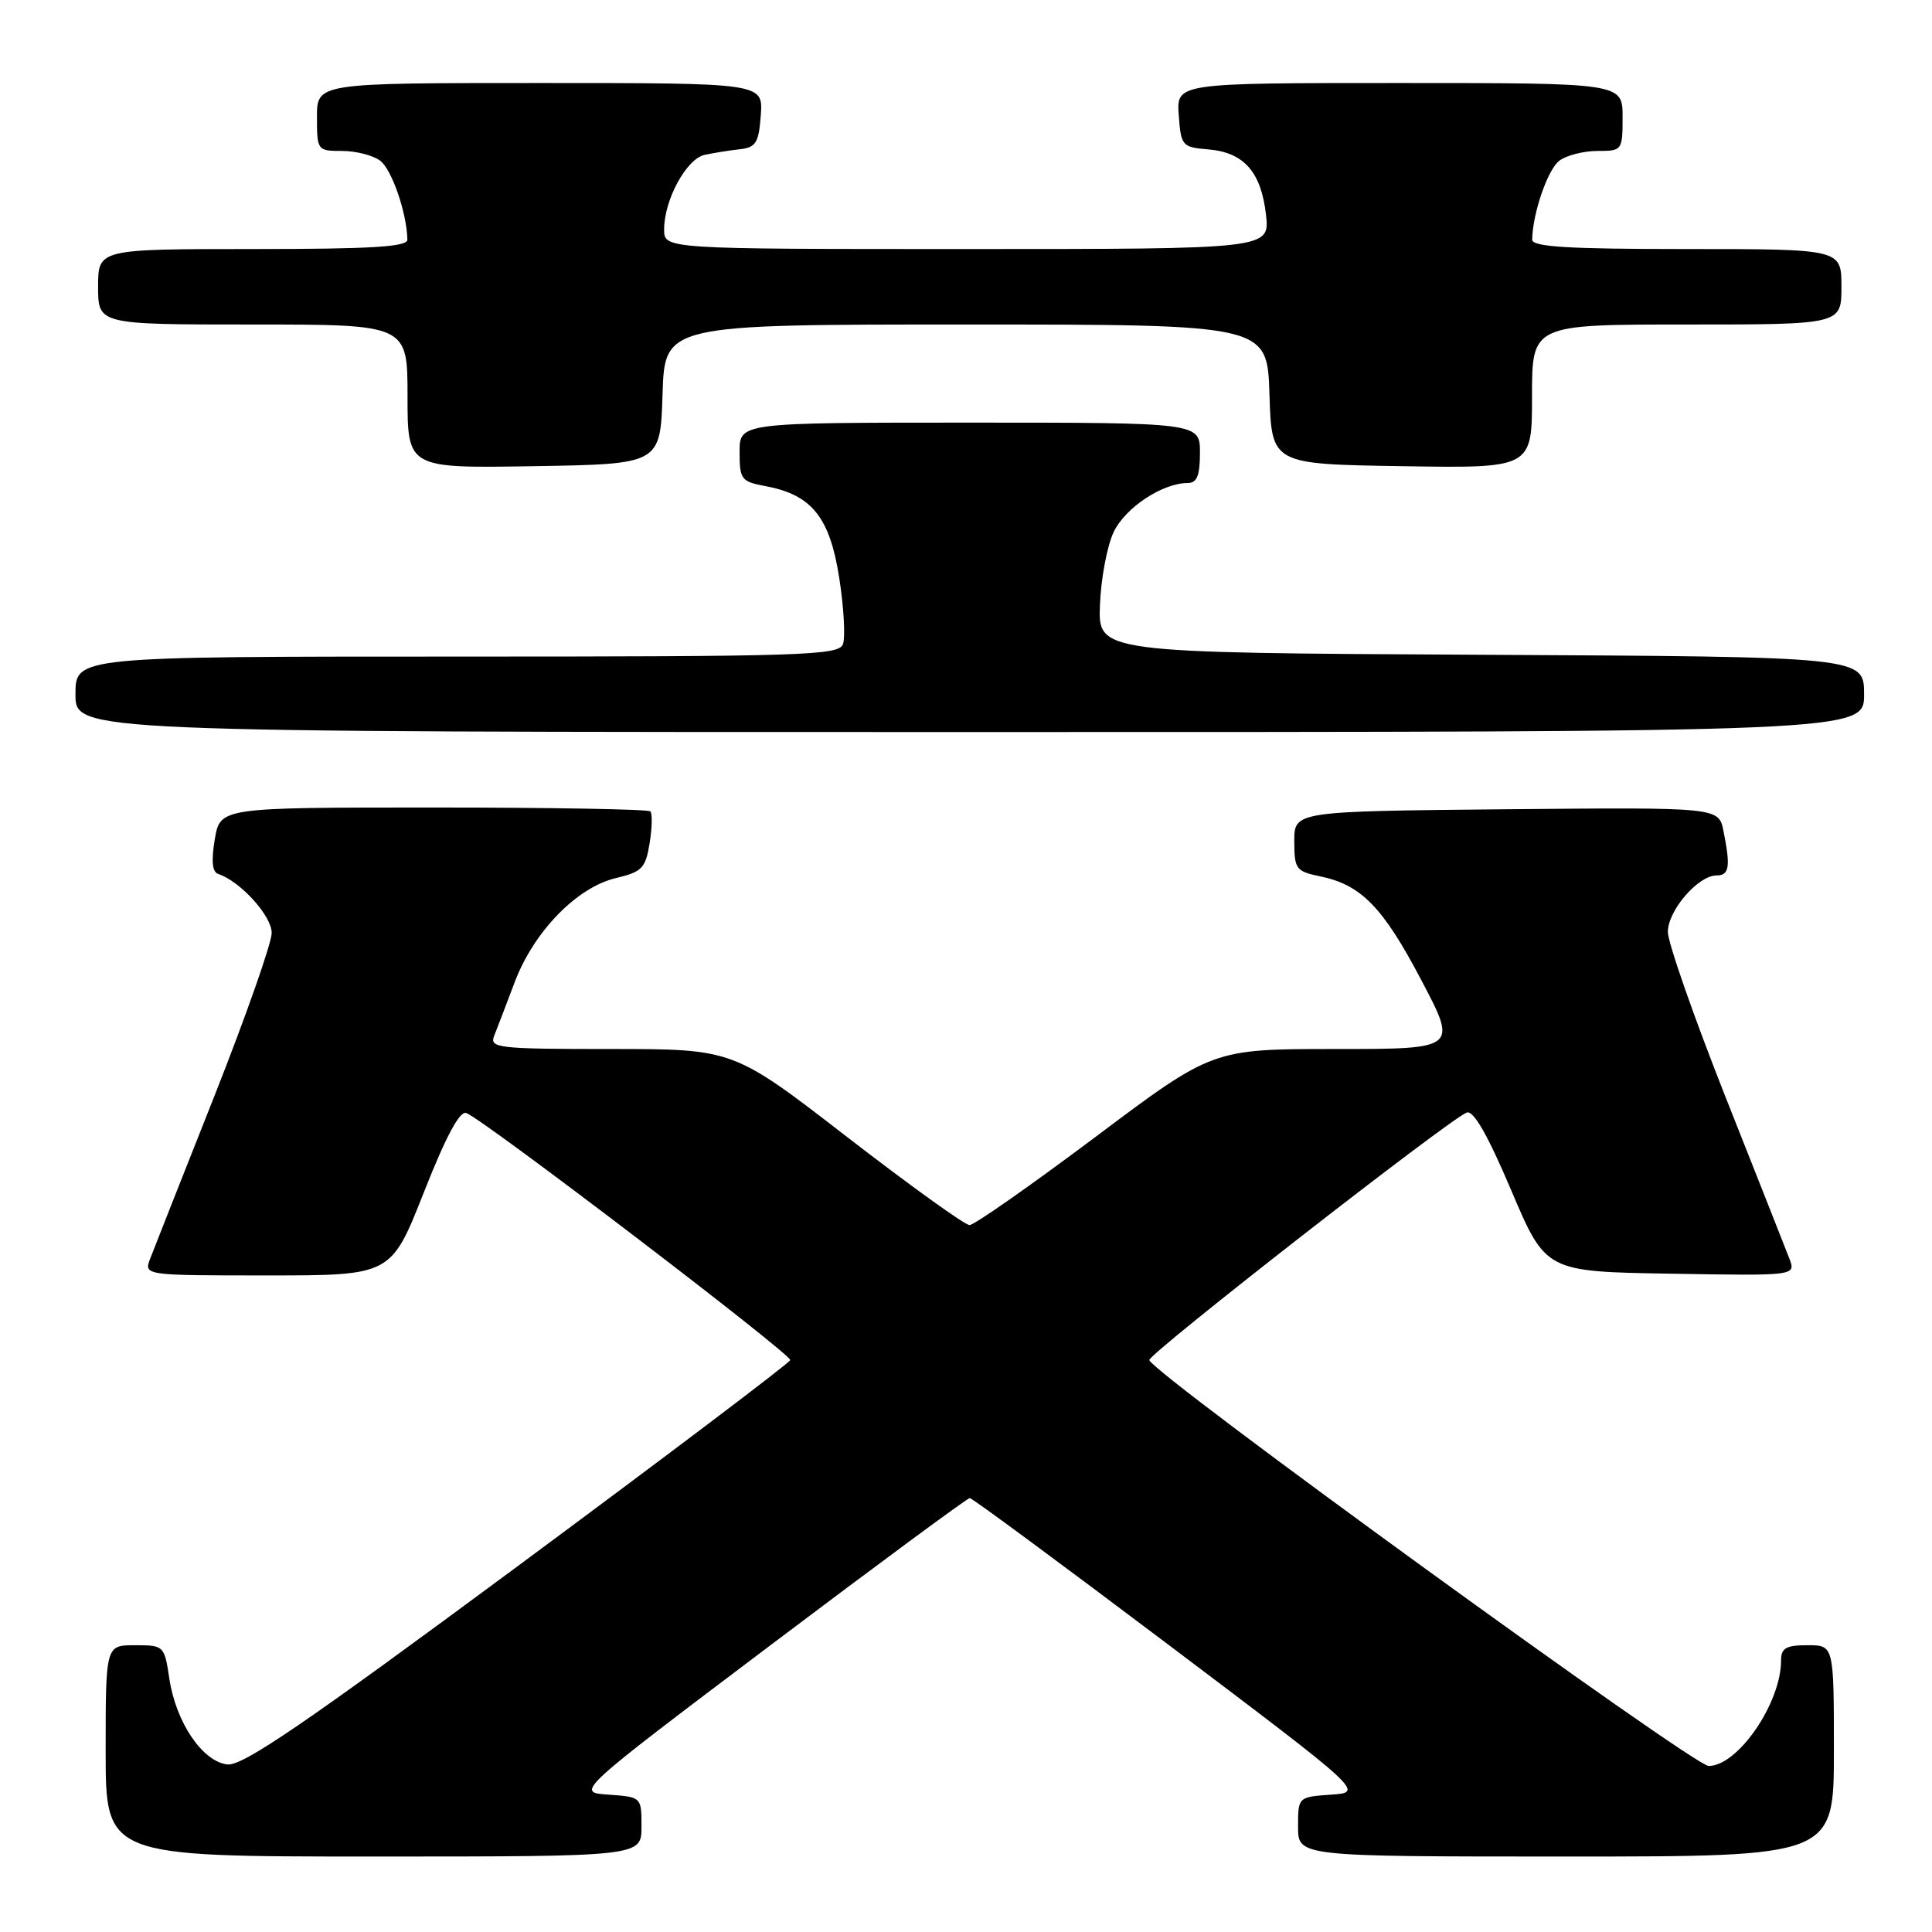 <?xml version="1.0" encoding="UTF-8" standalone="no"?>
<!DOCTYPE svg PUBLIC "-//W3C//DTD SVG 1.1//EN" "http://www.w3.org/Graphics/SVG/1.1/DTD/svg11.dtd" >
<svg xmlns="http://www.w3.org/2000/svg" xmlns:xlink="http://www.w3.org/1999/xlink" version="1.1" viewBox="0 0 256 256">
 <g >
 <path fill="currentColor"
d=" M 85.00 242.05 C 85.00 238.11 85.00 238.11 80.62 237.80 C 76.25 237.50 76.25 237.50 102.09 218.00 C 116.30 207.28 128.19 198.50 128.50 198.50 C 128.81 198.50 140.70 207.28 154.91 218.00 C 180.75 237.50 180.75 237.50 176.38 237.80 C 172.00 238.11 172.00 238.11 172.00 242.05 C 172.00 246.00 172.00 246.00 207.50 246.00 C 243.00 246.00 243.00 246.00 243.00 232.00 C 243.00 218.00 243.00 218.00 239.50 218.00 C 236.65 218.00 236.00 218.38 236.00 220.03 C 236.00 225.66 230.28 234.00 226.41 234.00 C 224.39 234.00 152.83 182.09 152.29 180.22 C 152.07 179.47 192.02 148.31 194.35 147.42 C 195.24 147.08 197.13 150.39 200.24 157.71 C 204.82 168.50 204.82 168.50 221.40 168.77 C 237.97 169.05 237.97 169.05 237.10 166.77 C 236.62 165.52 232.80 155.85 228.61 145.28 C 224.43 134.70 221.00 124.90 221.00 123.48 C 221.00 120.65 225.01 116.00 227.45 116.00 C 229.15 116.00 229.32 114.86 228.37 110.11 C 227.74 106.97 227.74 106.97 199.62 107.23 C 171.50 107.50 171.50 107.50 171.50 111.46 C 171.50 115.15 171.73 115.46 174.88 116.11 C 180.35 117.23 183.22 120.15 188.32 129.85 C 193.14 139.00 193.14 139.00 176.91 139.00 C 160.67 139.00 160.67 139.00 145.13 150.67 C 136.58 157.08 129.08 162.33 128.47 162.33 C 127.85 162.33 120.56 157.08 112.26 150.67 C 97.17 139.00 97.17 139.00 80.98 139.00 C 65.96 139.00 64.84 138.87 65.48 137.25 C 65.86 136.29 67.09 133.09 68.20 130.14 C 70.73 123.44 76.44 117.57 81.61 116.35 C 85.07 115.53 85.54 115.04 86.08 111.72 C 86.41 109.68 86.45 107.79 86.17 107.51 C 85.90 107.23 72.96 107.00 57.42 107.00 C 29.18 107.00 29.18 107.00 28.46 111.21 C 27.98 114.08 28.12 115.54 28.91 115.80 C 31.86 116.79 36.00 121.35 36.00 123.62 C 36.00 124.96 32.57 134.70 28.39 145.28 C 24.20 155.85 20.38 165.51 19.91 166.75 C 19.05 169.00 19.05 169.00 35.43 169.00 C 51.82 169.00 51.82 169.00 56.16 158.00 C 59.09 150.57 60.92 147.15 61.79 147.48 C 64.14 148.37 104.92 179.48 104.71 180.22 C 104.59 180.62 88.34 192.91 68.59 207.53 C 40.37 228.42 32.14 234.04 30.12 233.80 C 26.82 233.41 23.31 228.22 22.44 222.43 C 21.78 218.06 21.72 218.00 17.89 218.00 C 14.00 218.00 14.00 218.00 14.00 232.00 C 14.00 246.00 14.00 246.00 49.50 246.00 C 85.00 246.00 85.00 246.00 85.00 242.05 Z  M 247.00 92.01 C 247.00 87.02 247.00 87.02 196.25 86.76 C 145.50 86.50 145.50 86.50 145.75 80.16 C 145.88 76.67 146.70 72.32 147.57 70.49 C 149.11 67.26 154.04 64.00 157.40 64.00 C 158.60 64.00 159.00 63.00 159.00 60.00 C 159.00 56.00 159.00 56.00 128.50 56.00 C 98.00 56.00 98.00 56.00 98.00 59.89 C 98.00 63.54 98.21 63.82 101.50 64.43 C 107.58 65.57 109.97 68.57 111.21 76.62 C 111.82 80.53 112.03 84.47 111.69 85.37 C 111.12 86.85 106.33 87.00 60.53 87.00 C 10.00 87.00 10.00 87.00 10.00 92.00 C 10.00 97.00 10.00 97.00 128.50 97.00 C 247.00 97.00 247.00 97.00 247.00 92.01 Z  M 87.79 52.25 C 88.08 43.00 88.08 43.00 128.00 43.00 C 167.92 43.00 167.92 43.00 168.21 52.25 C 168.50 61.50 168.50 61.50 185.75 61.77 C 203.00 62.05 203.00 62.05 203.00 52.52 C 203.00 43.00 203.00 43.00 223.50 43.00 C 244.00 43.00 244.00 43.00 244.00 38.00 C 244.00 33.00 244.00 33.00 223.50 33.00 C 207.75 33.00 203.01 32.71 203.02 31.75 C 203.09 28.22 205.10 22.40 206.64 21.28 C 207.60 20.57 209.87 20.00 211.69 20.00 C 214.95 20.00 215.00 19.93 215.00 15.50 C 215.00 11.00 215.00 11.00 185.44 11.00 C 155.89 11.00 155.89 11.00 156.19 15.25 C 156.49 19.35 156.63 19.51 160.14 19.80 C 164.83 20.20 167.11 22.79 167.75 28.46 C 168.26 33.00 168.26 33.00 128.13 33.00 C 88.00 33.00 88.00 33.00 88.00 30.40 C 88.00 26.48 90.96 21.04 93.37 20.52 C 94.54 20.27 96.62 19.93 98.00 19.78 C 100.17 19.54 100.54 18.94 100.81 15.25 C 101.11 11.00 101.11 11.00 71.56 11.00 C 42.00 11.00 42.00 11.00 42.00 15.50 C 42.00 19.93 42.05 20.00 45.31 20.00 C 47.13 20.00 49.40 20.57 50.36 21.28 C 51.90 22.40 53.91 28.22 53.98 31.75 C 53.99 32.71 49.25 33.00 33.50 33.00 C 13.00 33.00 13.00 33.00 13.00 38.00 C 13.00 43.00 13.00 43.00 33.50 43.00 C 54.00 43.00 54.00 43.00 54.00 52.52 C 54.00 62.05 54.00 62.05 70.75 61.77 C 87.50 61.50 87.50 61.50 87.79 52.25 Z "/>
</g>
</svg>